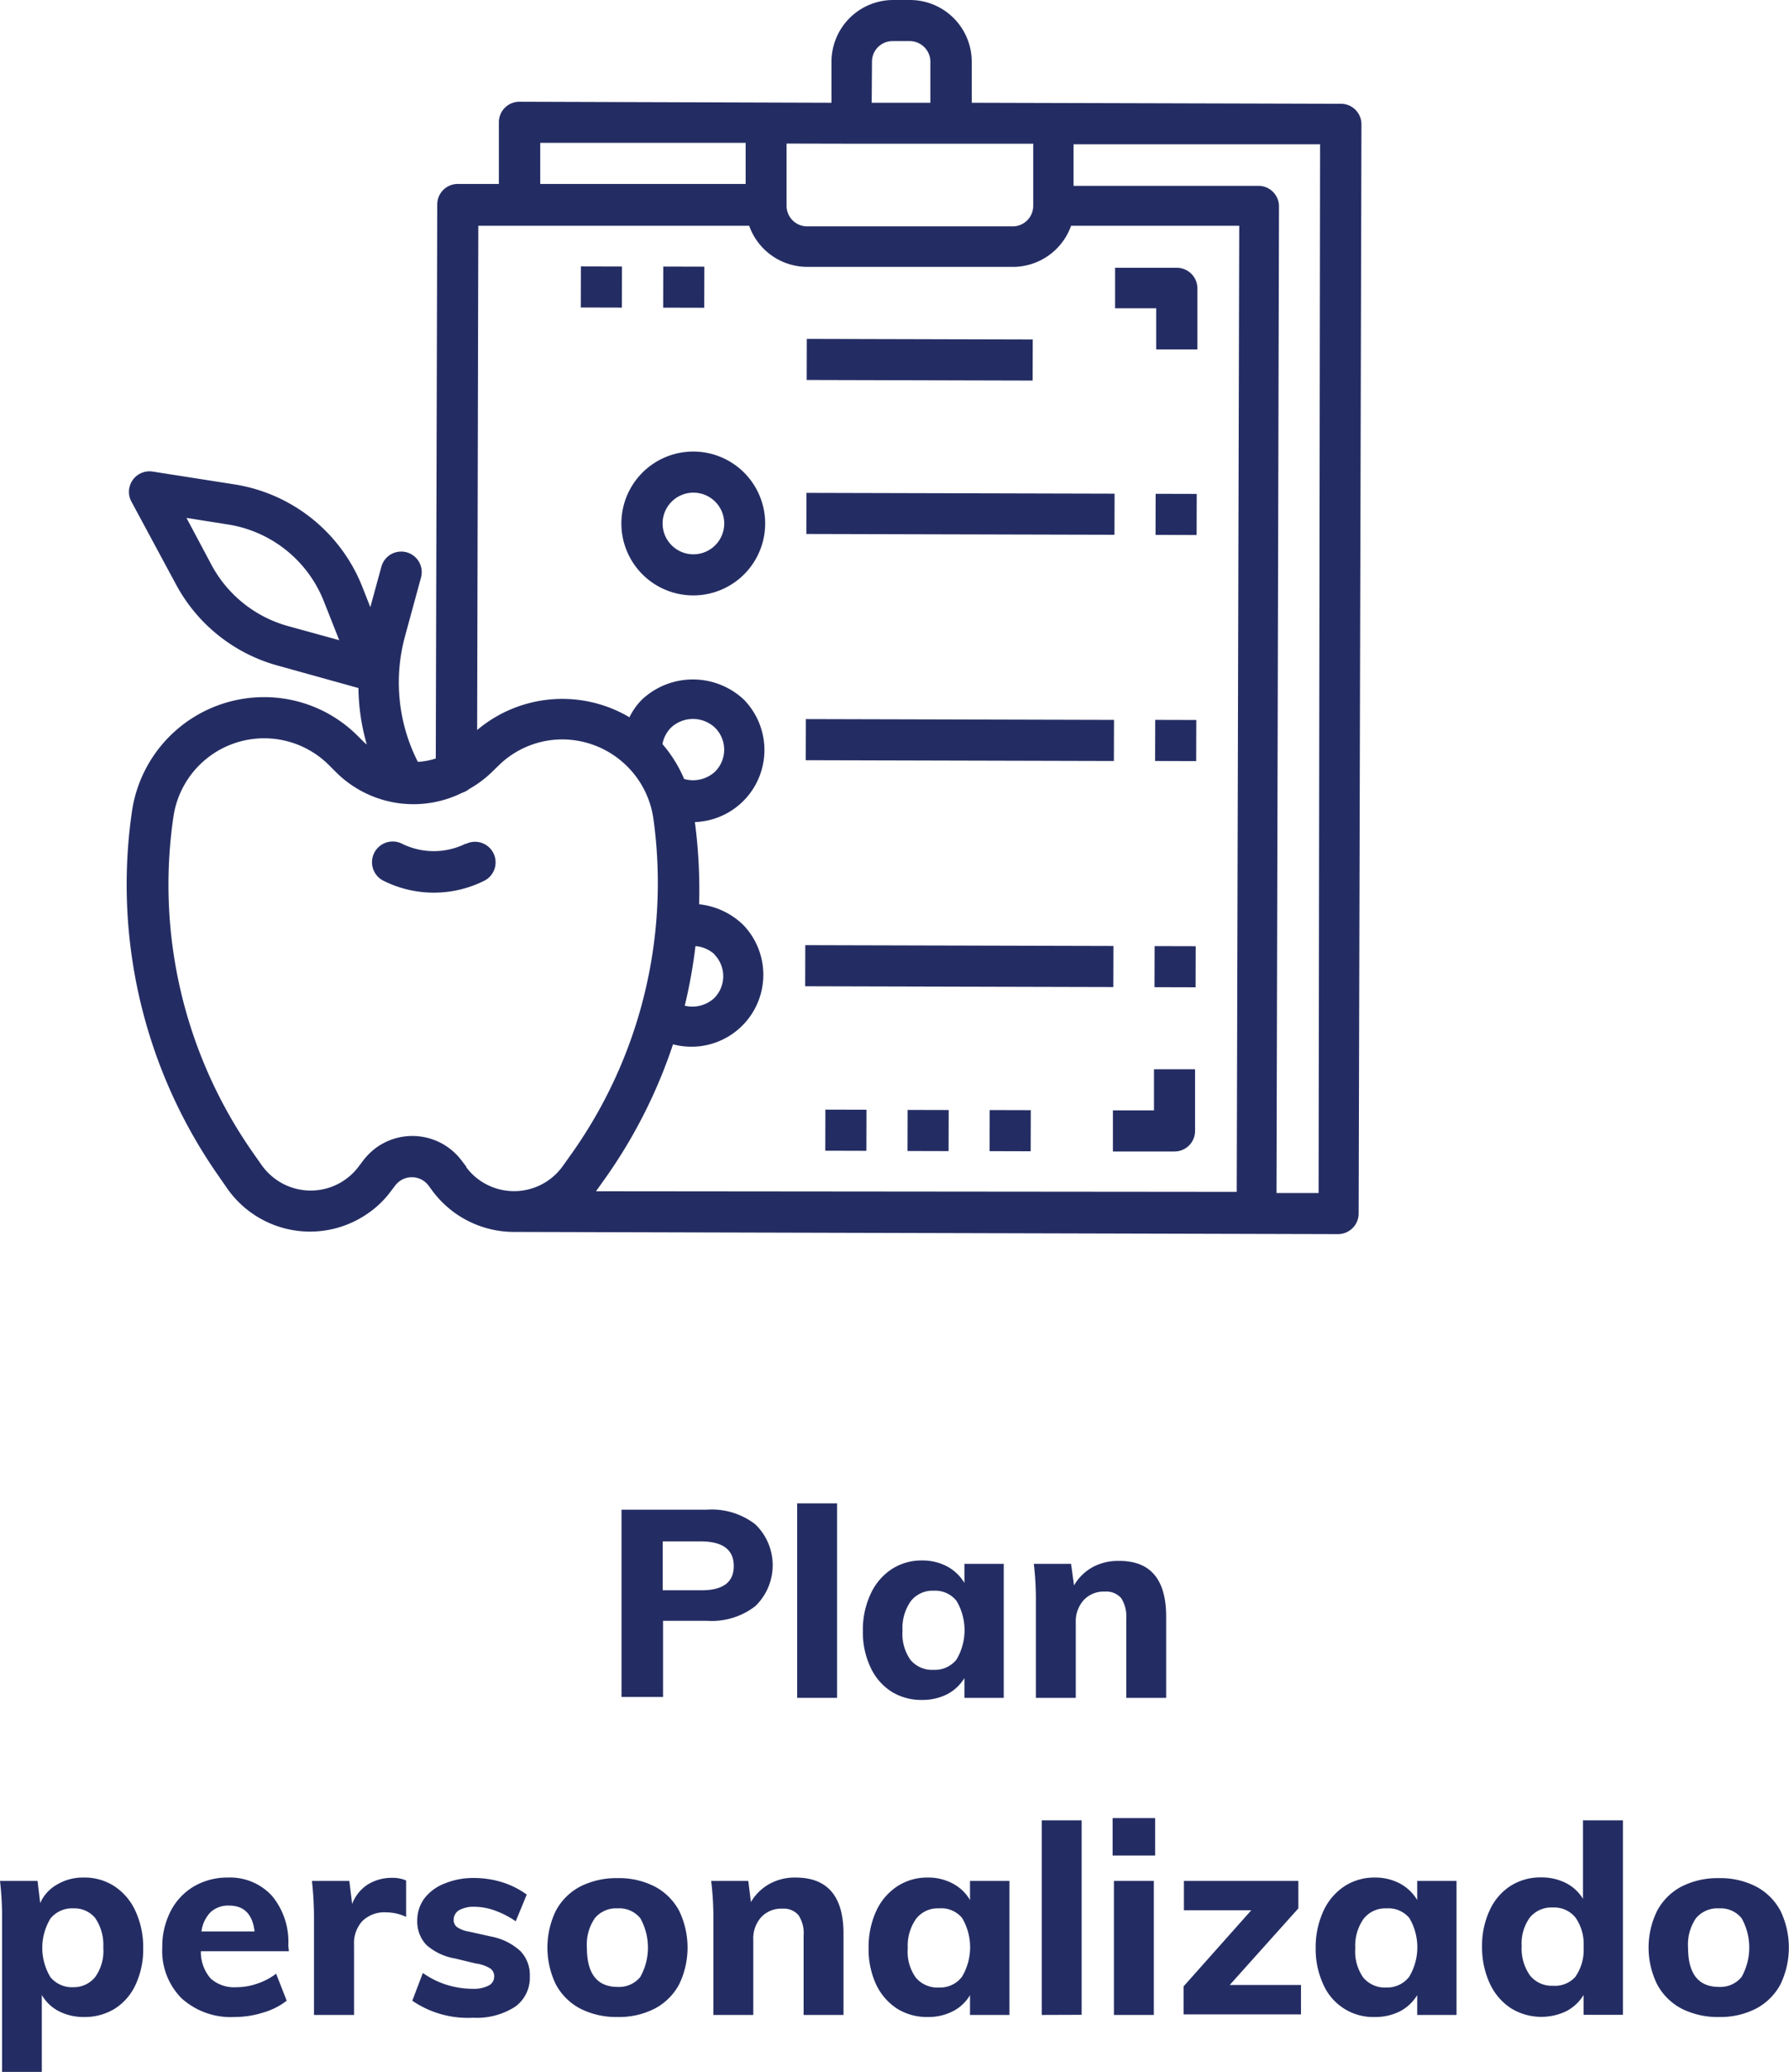 <svg xmlns="http://www.w3.org/2000/svg" viewBox="0 0 121.93 141.15"><defs><style>.cls-1{fill:#242d63;}</style></defs><title>plan-personalizado</title><g id="Layer_2" data-name="Layer 2"><g id="Layer_1-2" data-name="Layer 1"><path class="cls-1" d="M42.36,102.84h5.82a4.85,4.85,0,0,1,3.3,1,3.87,3.87,0,0,1,0,5.57,4.84,4.84,0,0,1-3.29,1h-3v5.19H42.36Zm5.46,5.49q2.19,0,2.19-1.65T47.82,105H45.17v3.33Z"/><path class="cls-1" d="M54.33,115.66V102.41h2.72v13.25Z"/><path class="cls-1" d="M68.41,106.53v9.13H65.73v-1.35a3,3,0,0,1-1.17,1.1,3.71,3.71,0,0,1-1.71.39,3.84,3.84,0,0,1-2.1-.57,3.9,3.9,0,0,1-1.42-1.65,5.58,5.58,0,0,1-.52-2.48,5.73,5.73,0,0,1,.52-2.5,4,4,0,0,1,1.43-1.7,3.73,3.73,0,0,1,2.09-.6,3.6,3.6,0,0,1,1.71.41,3.08,3.08,0,0,1,1.17,1.12v-1.3Zm-3.22,6.52a3.92,3.92,0,0,0,0-4,1.86,1.86,0,0,0-1.55-.69,1.88,1.88,0,0,0-1.57.72,3.18,3.18,0,0,0-.56,2,3.07,3.07,0,0,0,.55,2,1.92,1.92,0,0,0,1.58.67A1.88,1.88,0,0,0,65.19,113.05Z"/><path class="cls-1" d="M79.48,110.13v5.53H76.76v-5.4a2.29,2.29,0,0,0-.35-1.4,1.35,1.35,0,0,0-1.11-.44,1.86,1.86,0,0,0-1.44.58,2.17,2.17,0,0,0-.54,1.55v5.11H70.6v-6.52a20.55,20.55,0,0,0-.14-2.61H73L73.2,108a3.33,3.33,0,0,1,1.26-1.24,3.63,3.63,0,0,1,1.78-.43Q79.48,106.3,79.48,110.13Z"/><path class="cls-1" d="M7.81,128.5a4,4,0,0,1,1.43,1.7,5.88,5.88,0,0,1,.52,2.5,5.72,5.72,0,0,1-.51,2.48,3.83,3.83,0,0,1-1.42,1.65,3.9,3.9,0,0,1-2.11.57A3.71,3.71,0,0,1,4,137a2.84,2.84,0,0,1-1.15-1.1v5.24H.14V130.74A20.55,20.55,0,0,0,0,128.13H2.56l.18,1.51a2.69,2.69,0,0,1,1.16-1.27,3.45,3.45,0,0,1,1.82-.47A3.73,3.73,0,0,1,7.81,128.5ZM6.5,134.66a3.07,3.07,0,0,0,.54-2,3.25,3.25,0,0,0-.55-2A1.83,1.83,0,0,0,5,130a1.89,1.89,0,0,0-1.56.69,3.86,3.86,0,0,0,0,4,1.91,1.91,0,0,0,1.56.68A1.87,1.87,0,0,0,6.5,134.66Z"/><path class="cls-1" d="M19.69,132.92h-6a2.74,2.74,0,0,0,.67,1.86,2.4,2.4,0,0,0,1.76.59,4.25,4.25,0,0,0,1.4-.24,4.37,4.37,0,0,0,1.3-.68l.72,1.84a4.77,4.77,0,0,1-1.61.81,6.49,6.49,0,0,1-1.94.3,5,5,0,0,1-3.61-1.27,4.57,4.57,0,0,1-1.32-3.46,5.27,5.27,0,0,1,.57-2.48,4.18,4.18,0,0,1,1.59-1.69,4.53,4.53,0,0,1,2.32-.6,3.87,3.87,0,0,1,3,1.25,4.89,4.89,0,0,1,1.11,3.37Zm-5.34-2.66a2.3,2.3,0,0,0-.62,1.31h3.62c-.14-1.18-.72-1.76-1.74-1.76A1.77,1.77,0,0,0,14.35,130.26Z"/><path class="cls-1" d="M27.68,128.1v2.48a3.27,3.27,0,0,0-1.34-.31,2.16,2.16,0,0,0-1.64.59,2.23,2.23,0,0,0-.57,1.63v4.77H21.4v-6.52a22.59,22.59,0,0,0-.14-2.61h2.55L24,129.7a2.73,2.73,0,0,1,1.07-1.33,3.1,3.1,0,0,1,1.65-.45A2.3,2.3,0,0,1,27.68,128.1Z"/><path class="cls-1" d="M28.1,136.29l.72-1.89a5.85,5.85,0,0,0,1.6.8,6.15,6.15,0,0,0,1.8.28,2.23,2.23,0,0,0,1.08-.22.68.68,0,0,0,.38-.63.63.63,0,0,0-.27-.54,2.57,2.57,0,0,0-1-.34L31,133.41a3.91,3.91,0,0,1-1.94-.92,2.3,2.3,0,0,1-.62-1.68,2.49,2.49,0,0,1,.5-1.51,3.18,3.18,0,0,1,1.38-1,5.11,5.11,0,0,1,2-.37,6.55,6.55,0,0,1,1.91.29,5.82,5.82,0,0,1,1.67.84l-.75,1.82a6.15,6.15,0,0,0-1.44-.74,4.2,4.2,0,0,0-1.41-.25,2,2,0,0,0-1,.23.75.75,0,0,0-.38.65.62.62,0,0,0,.22.5,2,2,0,0,0,.81.31l1.53.34a4.06,4.06,0,0,1,2,1,2.35,2.35,0,0,1,.63,1.72,2.43,2.43,0,0,1-1,2.06,4.84,4.84,0,0,1-2.87.75A6.7,6.7,0,0,1,28.1,136.29Z"/><path class="cls-1" d="M39.55,136.83a4,4,0,0,1-1.67-1.66,5.76,5.76,0,0,1,0-5,4,4,0,0,1,1.67-1.66,5.45,5.45,0,0,1,2.55-.57,5.32,5.32,0,0,1,2.52.57,4,4,0,0,1,1.67,1.66,5.76,5.76,0,0,1,0,5,4,4,0,0,1-1.67,1.66,5.32,5.32,0,0,1-2.52.57A5.45,5.45,0,0,1,39.55,136.83Zm4.09-2.16a4.1,4.1,0,0,0,0-4A1.84,1.84,0,0,0,42.1,130a1.88,1.88,0,0,0-1.56.67,3.17,3.17,0,0,0-.54,2c0,1.79.7,2.68,2.1,2.68A1.86,1.86,0,0,0,43.64,134.67Z"/><path class="cls-1" d="M57.49,131.73v5.53H54.77v-5.4a2.22,2.22,0,0,0-.35-1.4,1.33,1.33,0,0,0-1.1-.44,1.86,1.86,0,0,0-1.44.58,2.17,2.17,0,0,0-.54,1.55v5.11H48.62v-6.52a20.42,20.42,0,0,0-.15-2.61H51l.18,1.44a3.36,3.36,0,0,1,1.27-1.24,3.57,3.57,0,0,1,1.77-.43Q57.49,127.9,57.49,131.73Z"/><path class="cls-1" d="M68.8,128.13v9.13H66.11v-1.35a2.83,2.83,0,0,1-1.17,1.1,3.65,3.65,0,0,1-1.71.39,3.83,3.83,0,0,1-2.09-.57,4,4,0,0,1-1.43-1.65,5.72,5.72,0,0,1-.51-2.48,5.88,5.88,0,0,1,.51-2.5,4,4,0,0,1,1.44-1.7,3.7,3.7,0,0,1,2.08-.6,3.54,3.54,0,0,1,1.71.41,2.94,2.94,0,0,1,1.17,1.12v-1.3Zm-3.23,6.52a3.92,3.92,0,0,0,0-4A1.84,1.84,0,0,0,64,130a1.86,1.86,0,0,0-1.57.72,3.18,3.18,0,0,0-.56,2,3,3,0,0,0,.55,2,1.92,1.92,0,0,0,1.58.67A1.86,1.86,0,0,0,65.57,134.65Z"/><path class="cls-1" d="M71,137.26V124h2.72v13.25Z"/><path class="cls-1" d="M75.83,123.85h2.9v2.55h-2.9Zm.09,13.41v-9.13h2.72v9.13Z"/><path class="cls-1" d="M83.81,135.22h4.86v2h-8v-1.91l4.61-5.18H80.69v-2h7.8V130Z"/><path class="cls-1" d="M99.27,128.13v9.13H96.59v-1.35a3,3,0,0,1-1.17,1.1,3.71,3.71,0,0,1-1.71.39,3.71,3.71,0,0,1-3.52-2.22,5.72,5.72,0,0,1-.52-2.48,5.88,5.88,0,0,1,.52-2.5,4,4,0,0,1,1.43-1.7,3.73,3.73,0,0,1,2.09-.6,3.6,3.6,0,0,1,1.71.41,3.08,3.08,0,0,1,1.17,1.12v-1.3Zm-3.22,6.52a3.92,3.92,0,0,0,0-4A1.86,1.86,0,0,0,94.5,130a1.88,1.88,0,0,0-1.57.72,3.18,3.18,0,0,0-.56,2,3.07,3.07,0,0,0,.55,2,1.92,1.92,0,0,0,1.58.67A1.88,1.88,0,0,0,96.05,134.65Z"/><path class="cls-1" d="M110.61,124v13.25h-2.68v-1.35a3,3,0,0,1-1.17,1.1,3.94,3.94,0,0,1-3.8-.21,4,4,0,0,1-1.43-1.69,5.85,5.85,0,0,1-.52-2.5,5.68,5.68,0,0,1,.52-2.47,3.87,3.87,0,0,1,1.42-1.66,3.79,3.79,0,0,1,2.1-.58,3.69,3.69,0,0,1,1.67.38,2.91,2.91,0,0,1,1.17,1.08V124Zm-3.22,10.63a3.19,3.19,0,0,0,.54-2,3.14,3.14,0,0,0-.55-2,1.86,1.86,0,0,0-1.54-.69,1.9,1.9,0,0,0-1.57.68,3,3,0,0,0-.56,1.94,3.18,3.18,0,0,0,.56,2,1.89,1.89,0,0,0,1.57.71A1.86,1.86,0,0,0,107.39,134.64Z"/><path class="cls-1" d="M114.61,136.83a4,4,0,0,1-1.67-1.66,5.68,5.68,0,0,1,0-5,4,4,0,0,1,1.67-1.66,5.45,5.45,0,0,1,2.55-.57,5.32,5.32,0,0,1,2.52.57,4,4,0,0,1,1.67,1.66,5.76,5.76,0,0,1,0,5,4,4,0,0,1-1.67,1.66,5.32,5.32,0,0,1-2.52.57A5.45,5.45,0,0,1,114.61,136.83Zm4.09-2.16a4.1,4.1,0,0,0,0-4,1.84,1.84,0,0,0-1.54-.67,1.9,1.9,0,0,0-1.57.67,3.17,3.17,0,0,0-.54,2c0,1.79.71,2.68,2.11,2.68A1.86,1.86,0,0,0,118.7,134.67Z"/><path class="cls-1" d="M31.74,57.47a4.89,4.89,0,0,1-4.35,0A1.4,1.4,0,1,0,26.14,60,7.68,7.68,0,0,0,33,60a1.4,1.4,0,1,0-1.25-2.51Z"/><path class="cls-1" d="M91.43,7.07,66.23,7V4.21A4.21,4.21,0,0,0,62,0H60.88a4.21,4.21,0,0,0-4.21,4.2V7L35.42,6.93A1.4,1.4,0,0,0,34,8.33v4.2h-2.8a1.4,1.4,0,0,0-1.4,1.4l-.1,37.74a5,5,0,0,1-1.22.23,11.93,11.93,0,0,1-.87-8.58l1.09-4a1.4,1.4,0,0,0-2.7-.74l-.76,2.78-.58-1.47A11.25,11.25,0,0,0,16,33l-5.62-.88a1.4,1.4,0,0,0-1.45,2L12,39.82a11.24,11.24,0,0,0,6.89,5.51l5.54,1.54A14.41,14.41,0,0,0,25,50.72l-.2-.17-.4-.4A9,9,0,0,0,18,47.49a9.1,9.1,0,0,0-9,7.74,34.6,34.6,0,0,0,5.87,24.84l.61.88a6.89,6.89,0,0,0,9.59,1.71,6.54,6.54,0,0,0,1.56-1.5l.32-.42a1.42,1.42,0,0,1,2.24,0l.31.42a6.93,6.93,0,0,0,5.51,2.76l56.18.15a1.41,1.41,0,0,0,1.41-1.4l.19-74.21A1.4,1.4,0,0,0,91.43,7.07Zm-32-2.87a1.4,1.4,0,0,1,1.4-1.4H62a1.41,1.41,0,0,1,1.41,1.41V7h-4ZM58.05,9.79l12.37,0V14A1.4,1.4,0,0,1,69,15.42l-14,0A1.4,1.4,0,0,1,53.61,14V9.78ZM36.82,9.73l14,0v2.8l-14,0ZM19.6,42.64a8.48,8.48,0,0,1-5.17-4.13l-1.72-3.23,2.84.45a8.43,8.43,0,0,1,6.51,5.2l1.06,2.68ZM31.79,79.49l-.32-.42a4.2,4.2,0,0,0-5.88-.85,4.45,4.45,0,0,0-.84.84l-.31.41a4.08,4.08,0,0,1-5.72.81,4.18,4.18,0,0,1-.9-.93l-.61-.87a31.82,31.82,0,0,1-5.39-22.84,6.25,6.25,0,0,1,10.61-3.51l.4.4A7.48,7.48,0,0,0,31.51,54a1.49,1.49,0,0,0,.48-.26,7.54,7.54,0,0,0,1.54-1.15l.41-.4a6.2,6.2,0,0,1,4.42-1.82,6.29,6.29,0,0,1,6.17,5.38A31.88,31.88,0,0,1,39,78.53l-.62.87a4.08,4.08,0,0,1-5.69,1,3.93,3.93,0,0,1-.92-.9ZM48.67,65a2.12,2.12,0,0,1,0,3,2.21,2.21,0,0,1-2,.51,35.26,35.26,0,0,0,.73-4.06,2.2,2.2,0,0,1,1.31.57ZM46.62,53.05a8.89,8.89,0,0,0-1.47-2.36,2.13,2.13,0,0,1,.58-1.12,2.19,2.19,0,0,1,3,0,2.11,2.11,0,0,1,0,3,2.2,2.2,0,0,1-2.08.5Zm-6,28.1.1-.14.62-.87h0a34.77,34.77,0,0,0,4.53-9A4.9,4.9,0,0,0,50.65,63a5.08,5.08,0,0,0-3-1.4A35.57,35.57,0,0,0,47.36,56a4.91,4.91,0,0,0,3.33-8.35,5.08,5.08,0,0,0-6.93,0,4.51,4.51,0,0,0-.86,1.21,9,9,0,0,0-10.38.87l.08-34.35,18.46,0A4.21,4.21,0,0,0,55,18.18l14,0a4.21,4.21,0,0,0,4-2.8l11.46,0-.17,65.81Zm49.25.12H87l.17-67.21a1.4,1.4,0,0,0-1.4-1.4l-12.6,0V9.83l16.8,0Z"/><path class="cls-1" d="M47.26,30.76a4.9,4.9,0,1,0,4.89,4.91A4.9,4.9,0,0,0,47.26,30.76Zm0,7a2.1,2.1,0,1,1,2.1-2.09,2.1,2.1,0,0,1-2.1,2.09Z"/><rect class="cls-1" x="61.28" y="16.8" width="2.8" height="15.4" transform="translate(38.02 87.12) rotate(-89.85)"/><rect class="cls-1" x="64.06" y="24.51" width="2.8" height="21" transform="translate(30.28 100.37) rotate(-89.85)"/><rect class="cls-1" x="78.76" y="33.64" width="2.8" height="2.8" transform="translate(44.91 115.11) rotate(-89.85)"/><rect class="cls-1" x="64.02" y="39.91" width="2.8" height="21" transform="translate(14.84 115.7) rotate(-89.85)"/><rect class="cls-1" x="78.72" y="49.05" width="2.8" height="2.8" transform="translate(29.47 130.43) rotate(-89.85)"/><rect class="cls-1" x="63.98" y="55.31" width="2.8" height="21" transform="translate(-0.6 131.02) rotate(-89.85)"/><rect class="cls-1" x="78.68" y="64.45" width="2.8" height="2.8" transform="translate(14.03 145.76) rotate(-89.85)"/><rect class="cls-1" x="56.25" y="75.59" width="2.8" height="2.8" transform="translate(-19.49 134.44) rotate(-89.85)"/><rect class="cls-1" x="61.85" y="75.61" width="2.8" height="2.8" transform="translate(-13.92 140.06) rotate(-89.85)"/><rect class="cls-1" x="67.45" y="75.62" width="2.8" height="2.8" transform="translate(-8.35 145.67) rotate(-89.85)"/><path class="cls-1" d="M80.2,18.24H76V21h2.8v2.8h2.81v-4.2A1.41,1.41,0,0,0,80.2,18.24Z"/><rect class="cls-1" x="45.19" y="18.16" width="2.8" height="2.8" transform="translate(26.92 66.1) rotate(-89.85)"/><rect class="cls-1" x="39.59" y="18.14" width="2.8" height="2.8" transform="translate(21.34 60.49) rotate(-89.85)"/><path class="cls-1" d="M78.65,75.64h-2.8v2.8h4.2a1.4,1.4,0,0,0,1.4-1.4v-4.2h-2.8Z"/></g></g></svg>